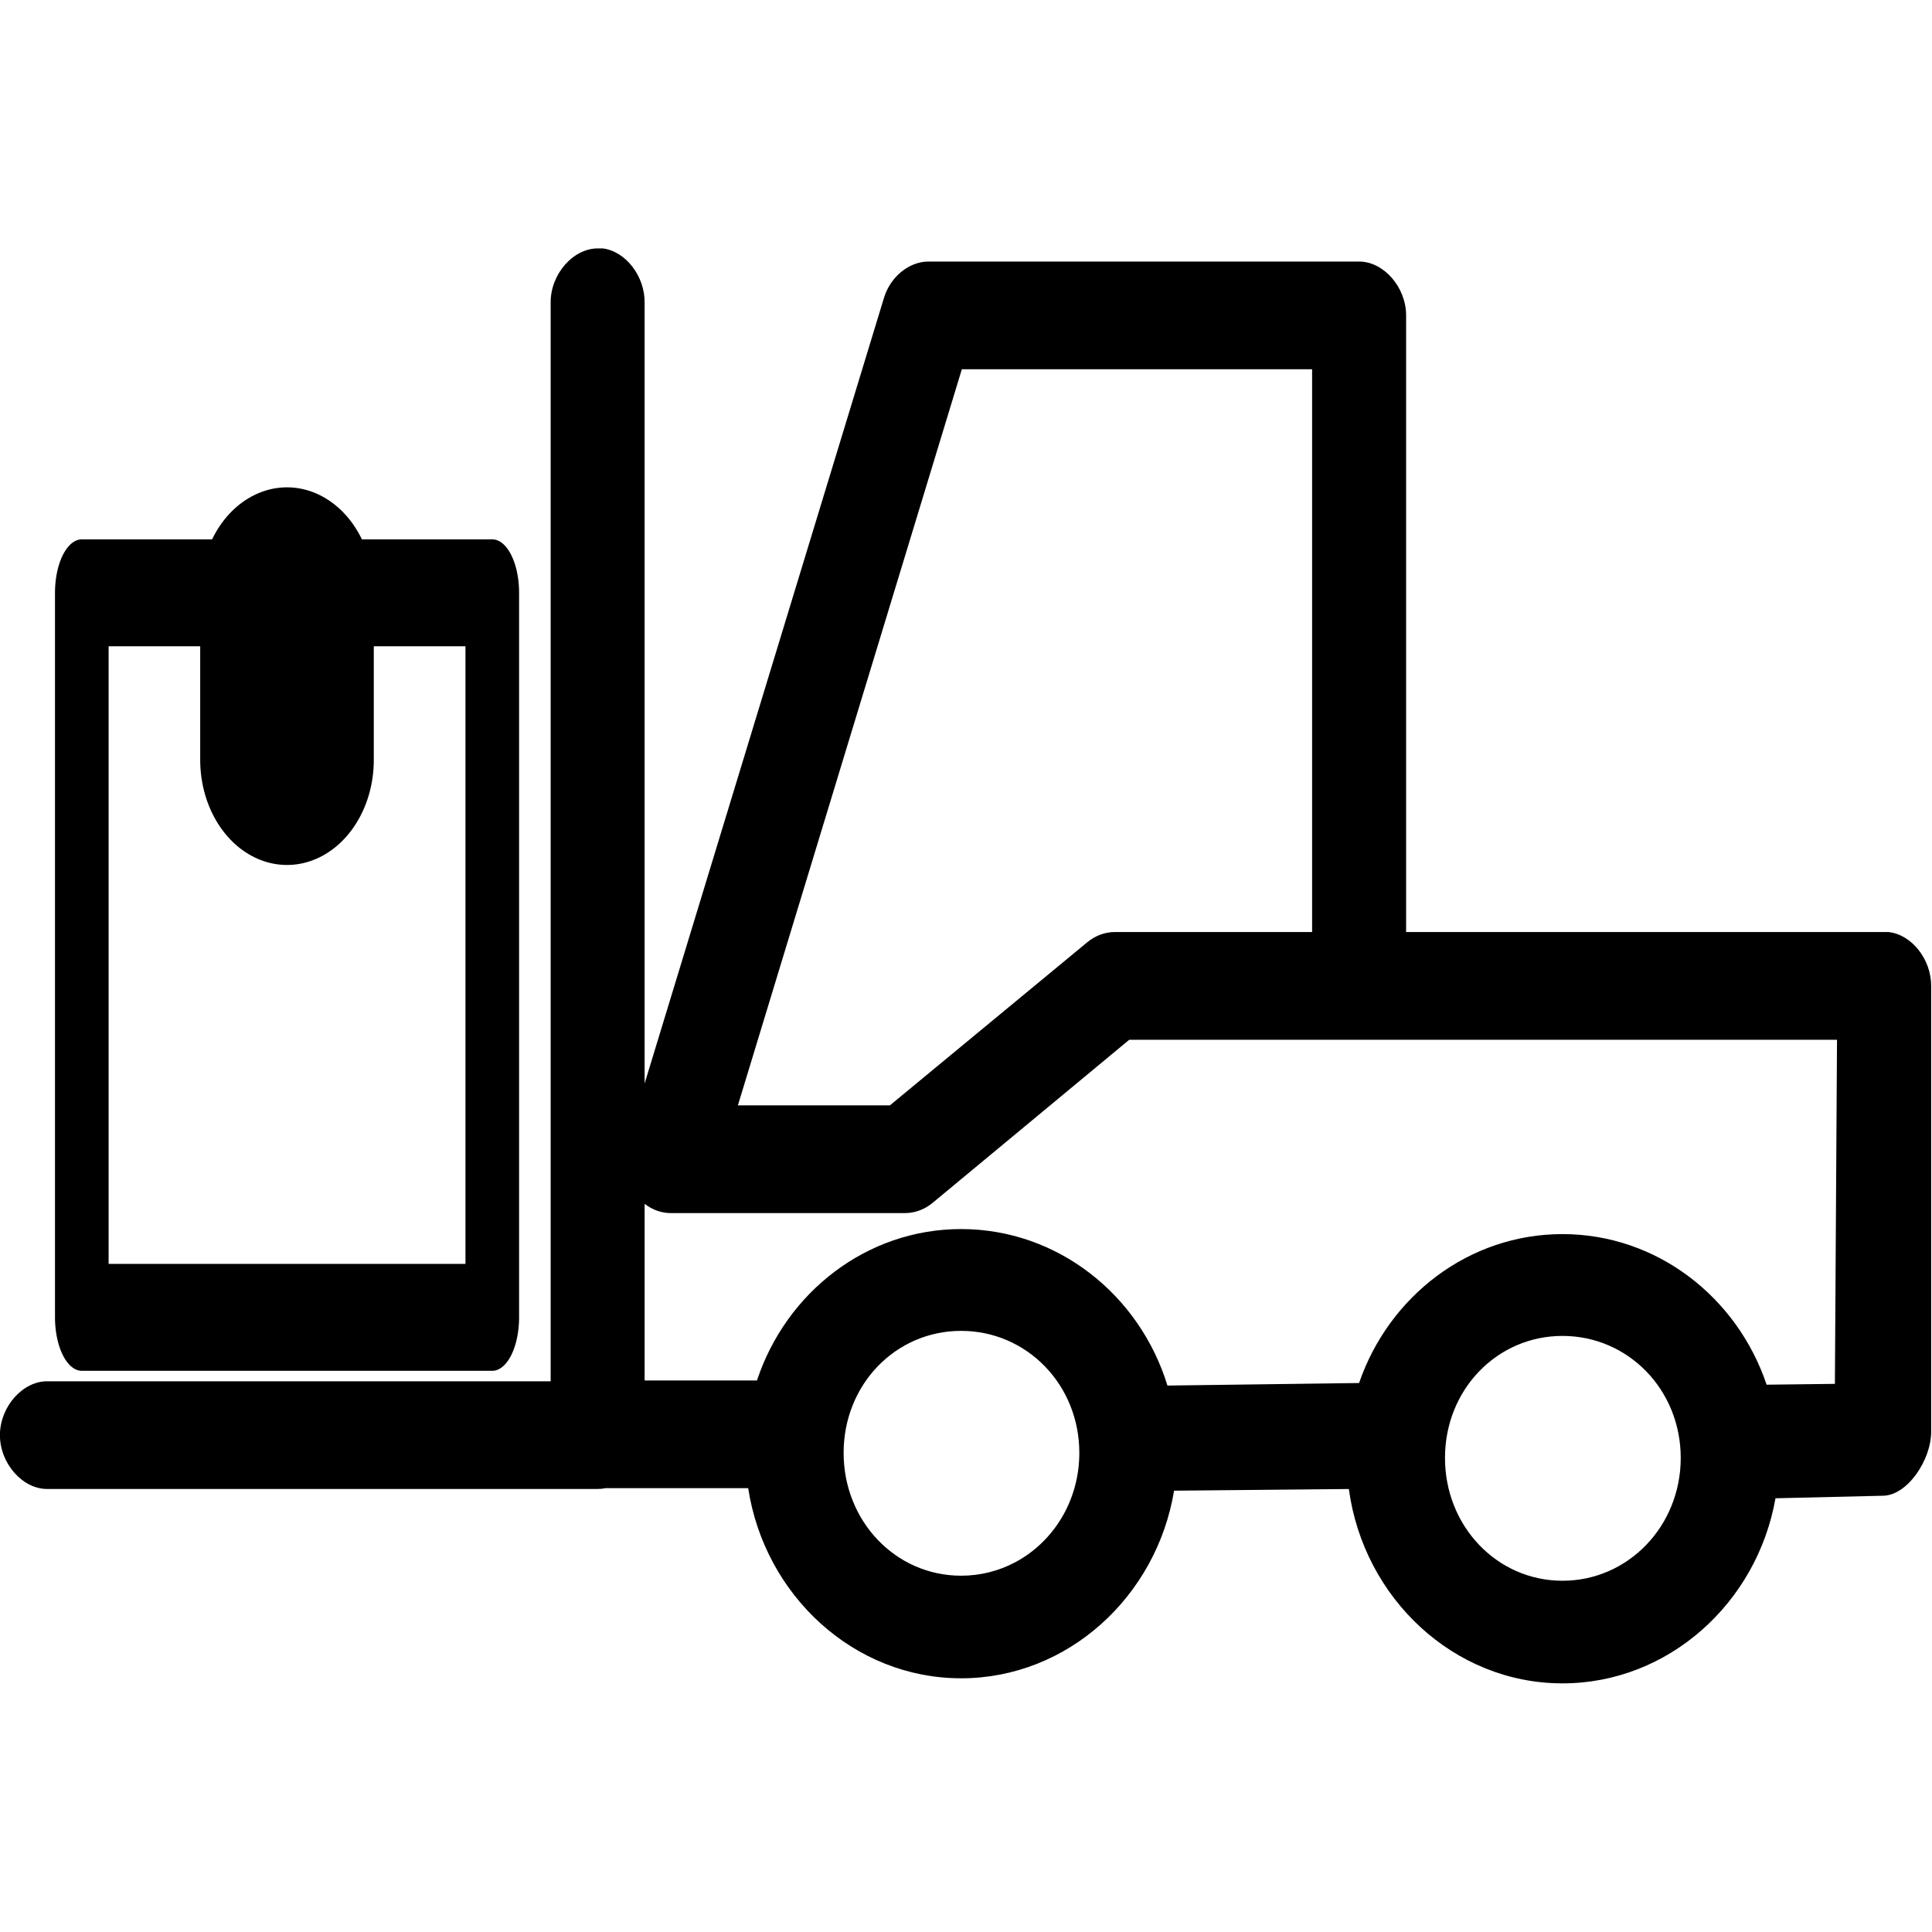 <?xml version="1.0" encoding="UTF-8" standalone="no"?>
<!DOCTYPE svg PUBLIC "-//W3C//DTD SVG 1.1//EN" "http://www.w3.org/Graphics/SVG/1.1/DTD/svg11.dtd">
<svg width="100%" height="100%" viewBox="0 0 256 256" version="1.1" xmlns="http://www.w3.org/2000/svg" xmlns:xlink="http://www.w3.org/1999/xlink" xml:space="preserve" xmlns:serif="http://www.serif.com/" style="fill-rule:evenodd;clip-rule:evenodd;stroke-linecap:round;stroke-linejoin:round;stroke-miterlimit:1.5;">
    <g id="mitnahmenstapler" transform="matrix(1.135,0,0,1.224,-26.729,-40.809)">
        <path d="M93.925,60.233C96.619,60.551 98.863,63.274 98.805,66.153L98.805,150.638L126.754,65.571C127.493,63.316 129.657,61.674 131.896,61.655L182.22,61.655C185.092,61.655 187.706,64.433 187.706,67.484L187.706,134.241L244.032,134.241C246.728,134.512 249.013,137.193 249.003,140.07L249.003,188.341C249.003,191.392 246.215,195.263 243.347,195.263L230.829,195.538C228.676,206.874 218.316,215.575 205.966,215.575C193.27,215.575 182.736,206.343 181.021,194.535L160.617,194.716C158.576,206.178 148.198,215.026 135.759,215.026C123.221,215.026 112.812,206.034 110.896,194.442L94.266,194.442C93.956,194.501 93.638,194.531 93.323,194.531L29.113,194.531C26.214,194.576 23.541,191.782 23.541,188.703C23.541,185.623 26.212,182.829 29.113,182.874L87.836,182.874L87.836,66.153C87.781,63.04 90.479,60.184 93.408,60.233C93.571,60.225 93.747,60.225 93.92,60.233L93.925,60.233ZM238.011,145.902L238.023,145.902L155.383,145.902L132.409,163.571C131.493,164.27 130.368,164.658 129.239,164.664L101.977,164.664C100.857,164.693 99.732,164.329 98.806,163.662L98.806,182.788L111.921,182.788C115.32,173.258 124.715,166.394 135.754,166.394C147.01,166.394 156.596,173.512 159.842,183.335L182.215,183.061C185.693,173.666 195.026,166.939 205.96,166.939C216.97,166.939 226.35,173.752 229.793,183.242L237.764,183.152L238.011,145.902ZM205.961,177.962C198.307,177.962 192.245,183.787 192.245,191.169C192.245,198.551 198.307,204.466 205.961,204.466C213.623,204.466 219.766,198.551 219.766,191.169C219.766,183.787 213.627,177.962 205.961,177.962ZM176.731,73.311L135.841,73.311L109.695,153.001L127.441,153.001L150.501,135.332C151.417,134.633 152.542,134.245 153.671,134.239L176.731,134.239L176.731,73.311ZM135.754,177.415C128.094,177.415 122.038,183.24 122.038,190.622C122.038,198.004 128.094,203.92 135.754,203.92C137.999,203.92 140.113,203.412 141.98,202.508C146.486,200.327 149.555,195.841 149.555,190.622C149.555,183.24 143.416,177.415 135.754,177.415Z"/>
    </g>
    <g transform="matrix(0.655,0,0,1.352,-30.293,-66.193)">
        <g transform="matrix(0.735,0,0,0.71,55.731,51.907)">
            <rect x="9.614" y="77.679" width="112.977" height="100.013" style="fill:none;stroke:black;stroke-width:14.76px;"/>
        </g>
        <g transform="matrix(0.735,0,0,0.431,38.607,73.402)">
            <path d="M89.389,77.994L89.389,116.088" style="fill:none;stroke:black;stroke-width:47.78px;stroke-linecap:butt;"/>
        </g>
    </g>
</svg>
